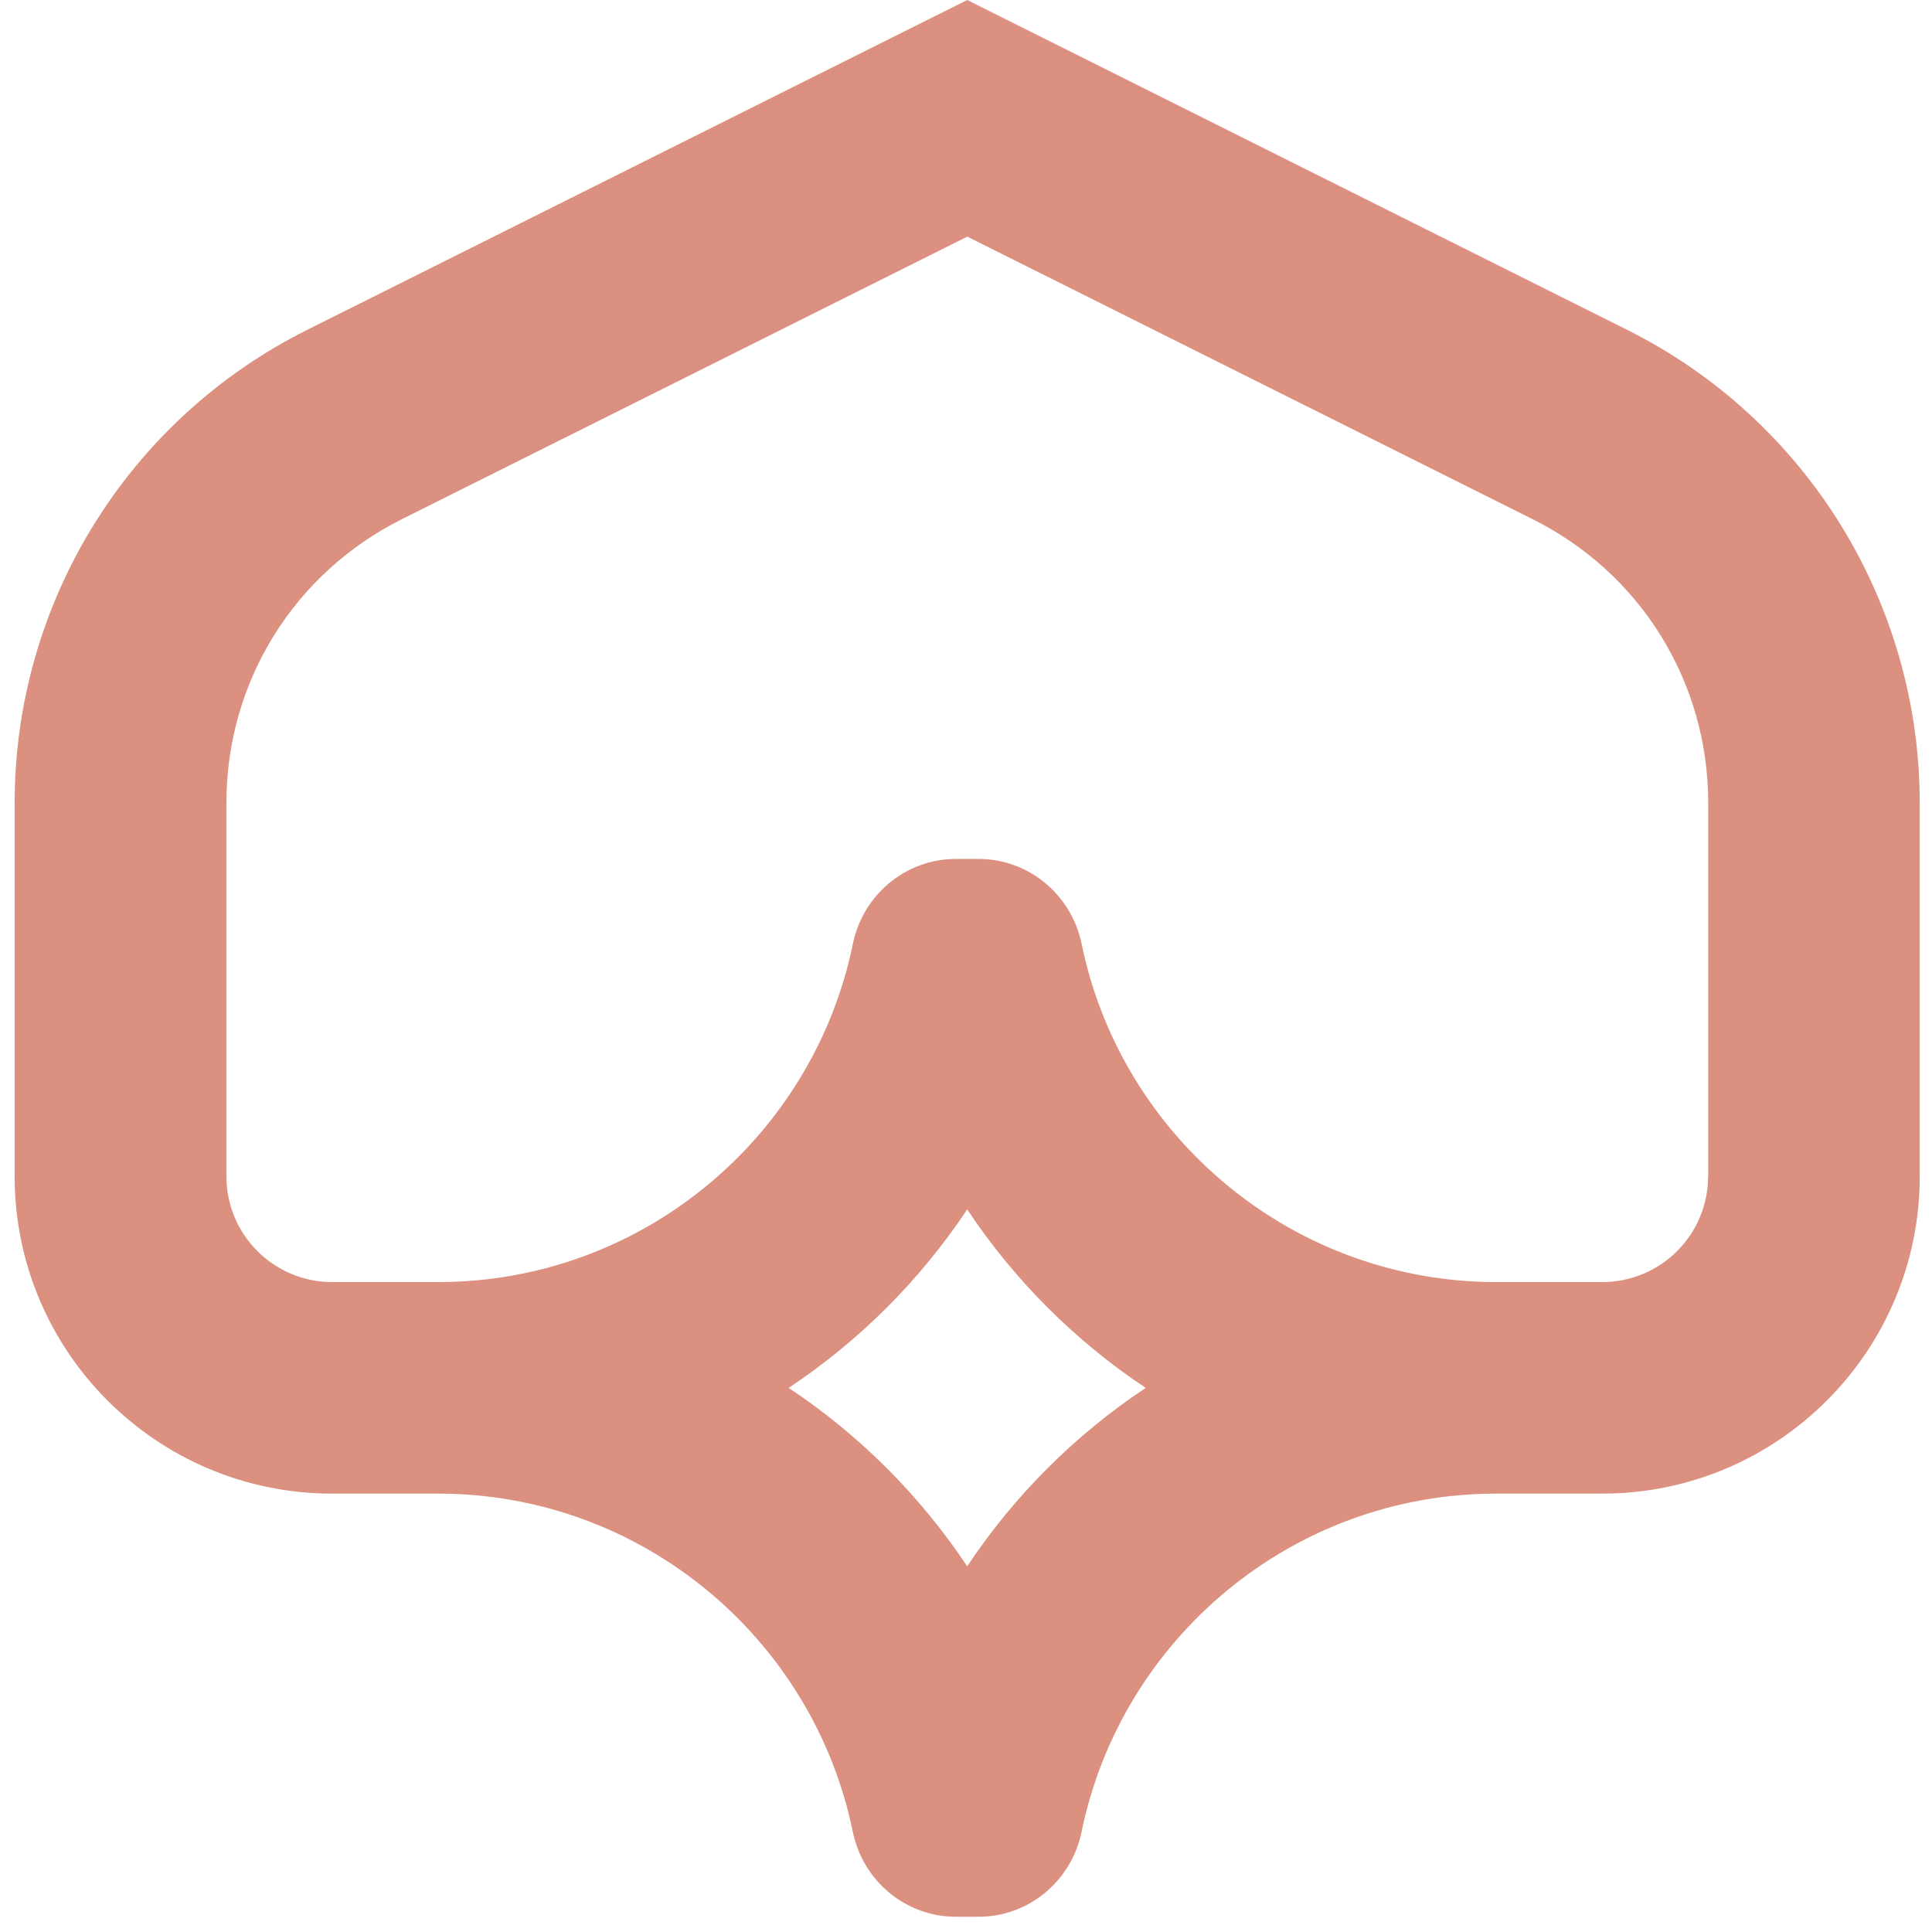 <svg width="100" height="100" viewBox="0 0 100 100" fill="none" xmlns="http://www.w3.org/2000/svg">
<path d="M95.275 27.17C92.6 22.842 88.779 19.349 84.226 17.075L50.062 0L15.897 17.075C11.344 19.349 7.523 22.842 4.848 27.17C2.172 31.498 0.758 36.478 0.758 41.564V60.881C0.758 69.953 8.115 77.309 17.193 77.309H22.672C33.245 77.309 42.093 84.833 44.138 94.803C44.663 97.356 46.871 99.211 49.476 99.211H50.647C53.255 99.211 55.463 97.356 55.985 94.803C58.033 84.83 66.881 77.309 77.451 77.309H82.93C92.005 77.309 99.365 69.956 99.365 60.881V41.564C99.365 36.478 97.951 31.498 95.275 27.17ZM50.062 81.071C47.626 77.412 44.48 74.264 40.82 71.837C44.48 69.406 47.63 66.258 50.062 62.599C52.497 66.258 55.642 69.406 59.303 71.837C55.642 74.267 52.497 77.412 50.062 81.071ZM88.411 60.884C88.411 63.907 85.96 66.36 82.933 66.36H77.454C66.881 66.36 58.033 58.837 55.988 48.867C55.463 46.314 53.255 44.459 50.65 44.459H49.479C46.871 44.459 44.663 46.314 44.141 48.867C42.093 58.84 33.248 66.36 22.675 66.36H17.197C14.172 66.36 11.718 63.91 11.718 60.884V41.567C11.718 35.304 15.2 29.674 20.803 26.872L50.068 12.248L79.333 26.875C84.936 29.674 88.418 35.304 88.418 41.57V60.884H88.411Z" fill="#DB9080"/>
</svg>
